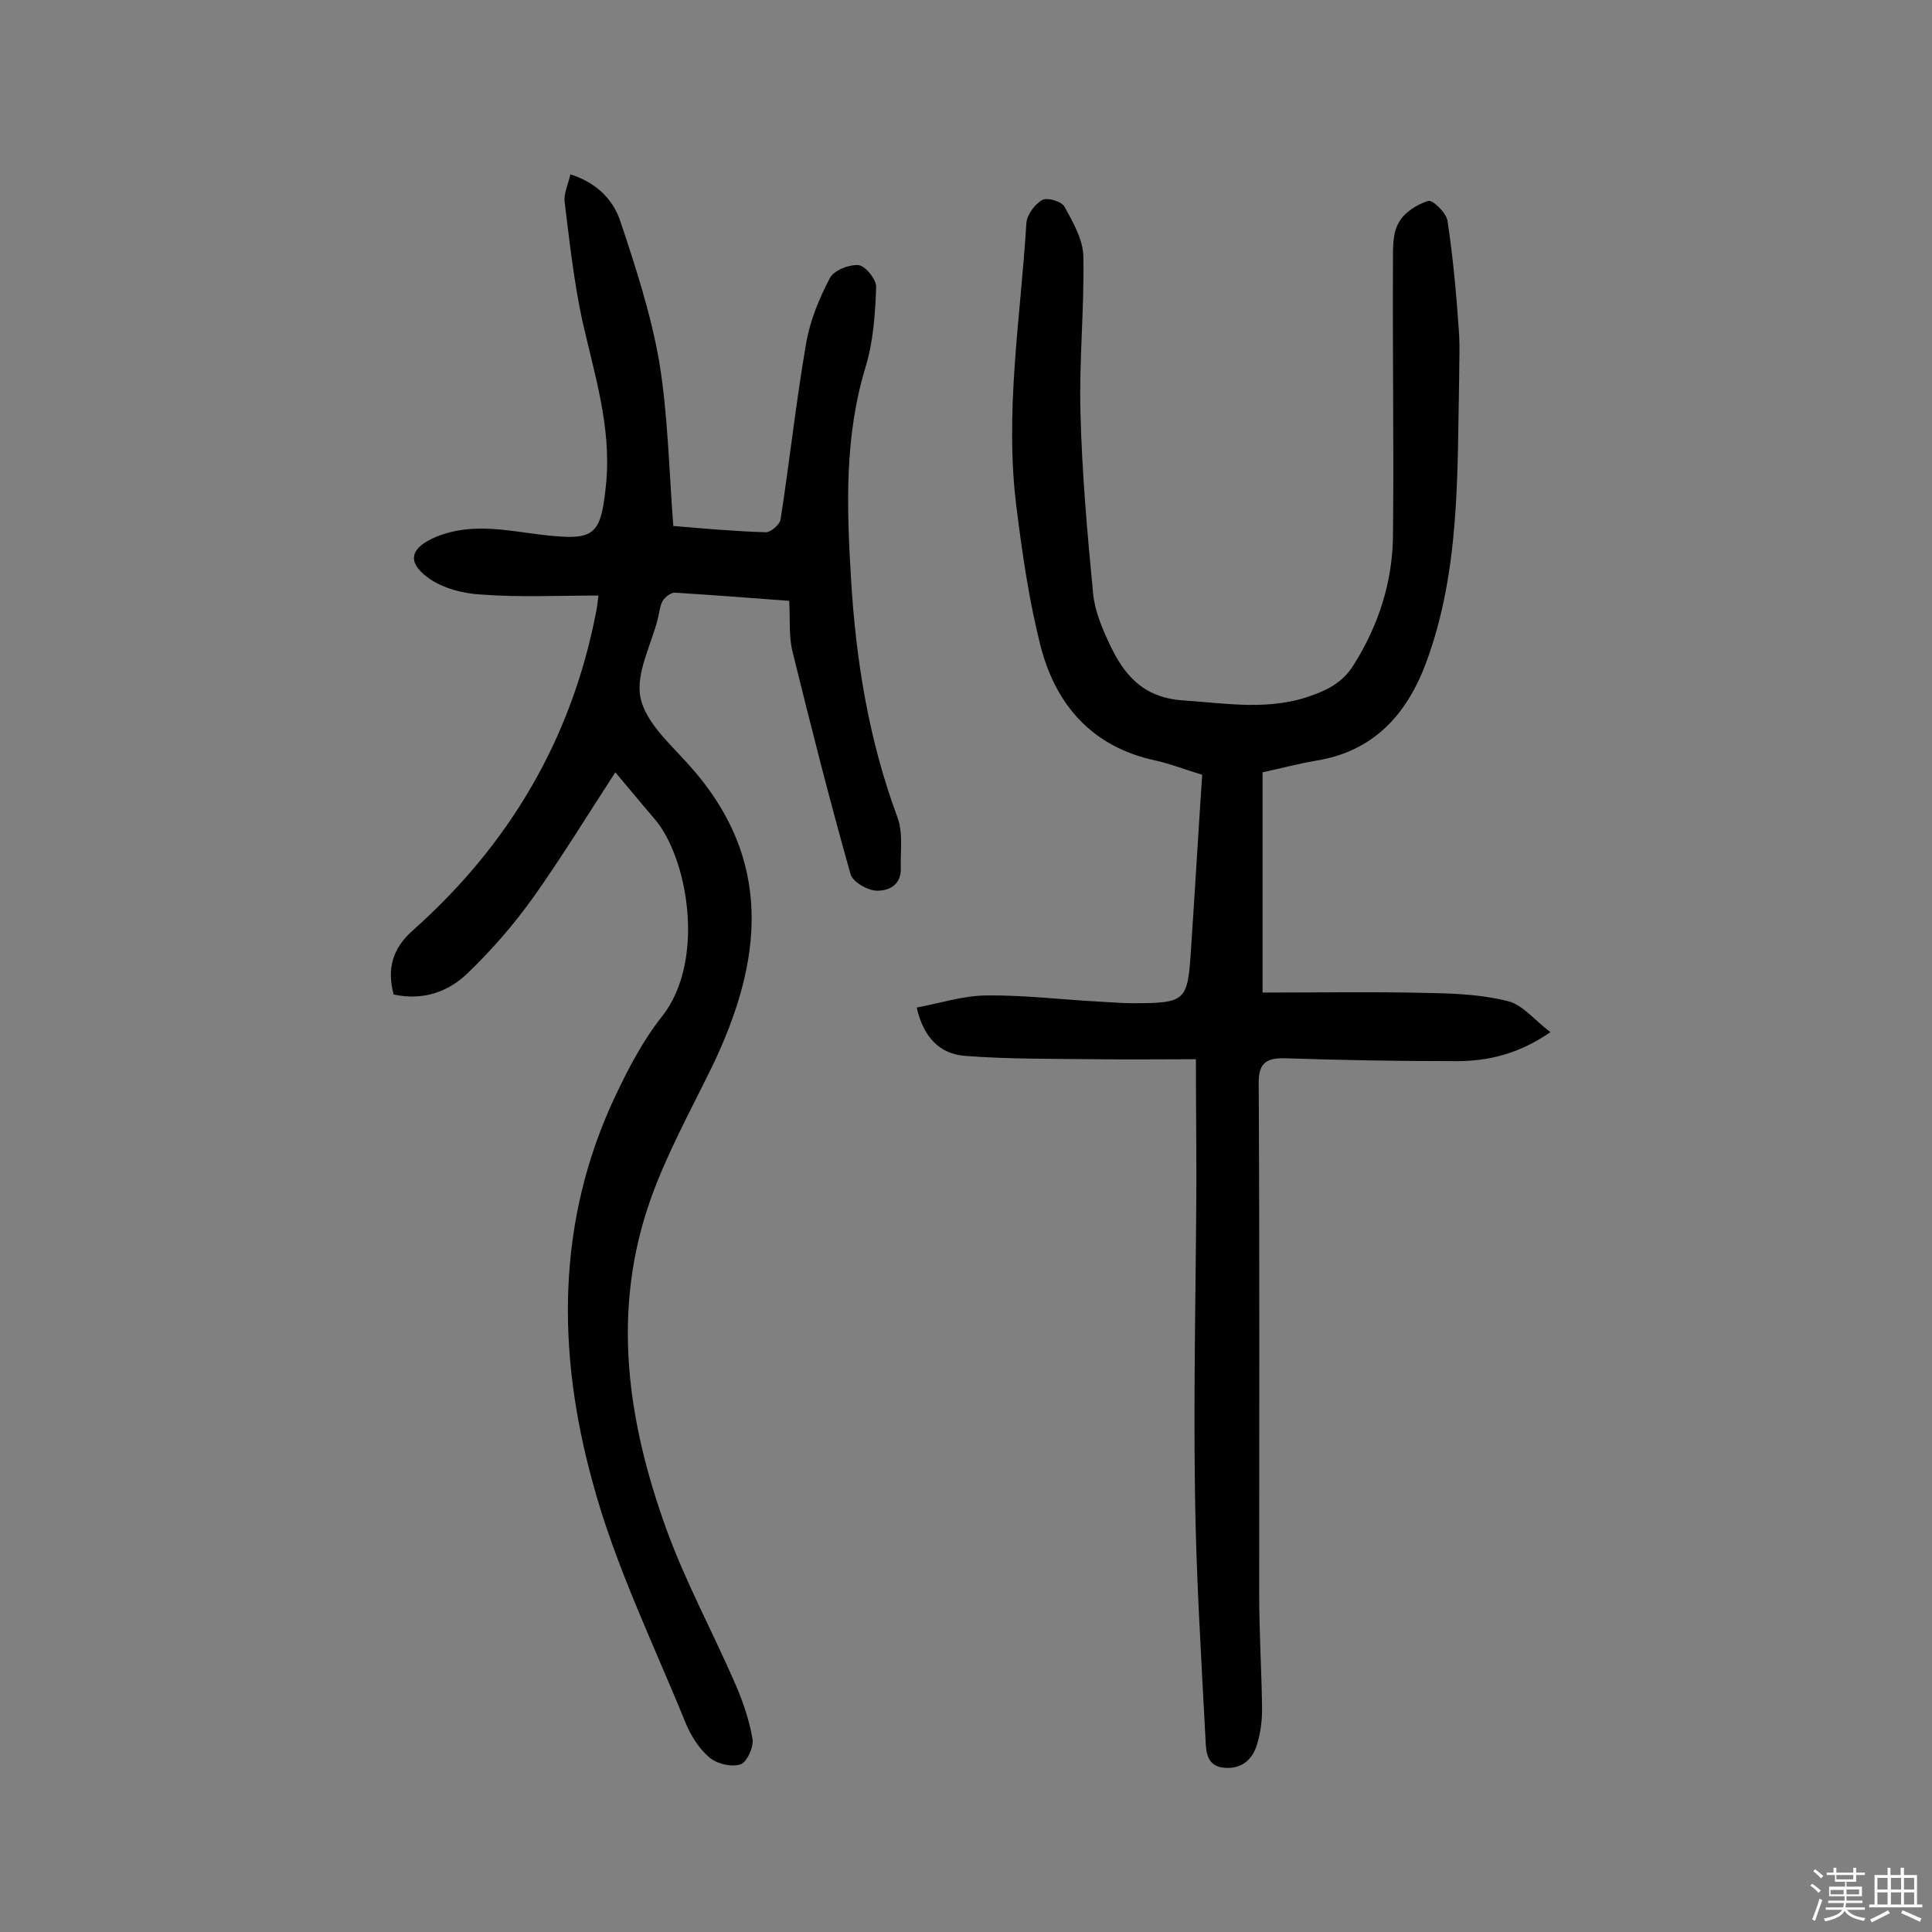 <svg enable-background="new 0 0 400 400" viewBox="0 0 400 400" xmlns="http://www.w3.org/2000/svg"><rect x="0" y="0" width="400" height="400" fill="#808080" stroke="none"/><path d="m374.8 390.4.4-.4c.7.5 1.3 1 1.8 1.4l-.5.5c-.5-.6-1.1-1.1-1.7-1.5zm1 7.3-.6-.3c.5-1.4 1.1-2.8 1.5-4.3.2.1.4.2.6.3-.5 1.3-1 2.8-1.5 4.3zm-.4-10.3.4-.4c.4.3 1 .8 1.7 1.4l-.5.5c-.4-.5-1-1-1.6-1.5zm2.5.3h1.7v-1h.6v1h3.5v-1h.6v1h1.8v.5h-1.8v1.4h-2v1h3.2v2h-3.2v.9h3.3v.5h-3.4c0 .3-.1.6-.1.9h4v.5h-3.7c.7.9 1.9 1.5 3.8 1.7-.1.2-.2.4-.3.6-2.1-.4-3.5-1.1-4-2.1-.4 1-1.8 1.7-4 2.2-.1-.2-.2-.4-.3-.6 2.1-.4 3.4-1 3.8-1.8h-3.4v-.5h3.6c.1-.3.1-.6.2-.9h-3.3v-.5h3.4c0-.3 0-.6 0-.9h-3.2v-2h3.3v-1h-2.1v-1.4h-1.7v-.5zm1.1 3.5v1h2.7c0-.3 0-.4 0-.4 0-.1 0-.2 0-.2 0-.1 0-.2 0-.3h-2.7zm1.2-3v.9h3.5v-.9zm4.7 3h-2.6v.6.4h2.6z" fill="#fbfafc"/><path d="m393.6 386.7h.6v1.5h2.7v6.1h1.1v.6h-11v-.6h1.1v-6.1h2.7v-1.5h.6v1.5h2.1v-1.5zm-2.7 8.8.4.6c-1.2.6-2.5 1.3-3.8 1.9-.1-.2-.2-.4-.3-.6 1.2-.6 2.5-1.2 3.7-1.9zm-2.2-6.7v2.4h2.1v-2.4zm0 3v2.5h2.1v-2.5zm2.8-3v2.4h2.1v-2.4zm0 3v2.5h2.1v-2.5zm6 6.1c-1.4-.7-2.7-1.3-3.9-1.8l.3-.6c1.5.6 2.7 1.2 3.9 1.7zm-1.2-9.1h-2.1v2.4h2.1zm-2.1 3v2.5h2.1v-2.5z" fill="#fbfafc"/><g fill="#010000"><path d="m127.4 159.9c-5.8 8.9-11.1 17.6-17 25.9-4 5.6-8.6 10.9-13.6 15.7-4 3.9-9.3 5.7-15.3 4.4-1.4-5.3-.3-9.5 4-13.3 19.9-17.7 32.8-39.5 37.9-65.8.2-.9.3-1.9.5-3.5-8.2 0-16.3.4-24.2-.2-3.8-.2-8.1-1.3-11.1-3.5-4.6-3.4-3.5-6.3 1.8-8.5 7.2-2.9 14.4-1.3 21.6-.4 11.2 1.3 12.4.4 13.5-10.7 1.1-11.8-2.5-22.7-5-33.9-1.7-8-2.6-16.2-3.6-24.3-.2-1.7.7-3.6 1.2-5.7 5.4 1.7 8.8 5.2 10.3 9.6 3.2 9.6 6.4 19.4 8.1 29.3 1.8 11 2 22.2 2.9 33.9 6 .5 12.6 1.1 19.2 1.3 1 0 2.8-1.6 3-2.6 1.9-12.2 3.2-24.4 5.3-36.5.8-4.7 2.7-9.3 4.9-13.5.8-1.6 4-2.9 6-2.7 1.4.2 3.7 3 3.6 4.6-.2 5.5-.6 11.3-2.2 16.5-4.4 14.5-3.9 29.1-3 43.9 1 16.9 3.7 33.4 9.6 49.3 1.2 3.2.6 7 .7 10.6.1 3.5-2.6 4.7-5.1 4.6-1.9-.1-4.8-1.8-5.3-3.4-4.3-15.2-8.2-30.6-12-46-.8-3.2-.5-6.7-.7-10.6-8-.6-15.8-1.2-23.7-1.7-.8 0-2 .9-2.5 1.7-.6 1.1-.7 2.5-1 3.7-1.4 5.5-4.6 11.3-3.6 16.3s5.9 9.4 9.7 13.6c18.1 19.8 15.7 41 5 63.1-4.4 9-9.3 17.9-12.6 27.2-8.2 23.1-4.8 46 3.3 68.4 3.9 10.7 9.4 20.9 14 31.4 1.7 3.8 3.1 7.9 3.8 11.9.3 1.7-1.2 4.9-2.5 5.3-1.9.6-4.9-.1-6.5-1.5-2.1-1.8-3.8-4.5-4.9-7.2-6.7-16.5-14.6-32.6-19.2-49.7-7.4-26.9-7.6-54.1 4.8-80.2 2.7-5.7 5.7-11.4 9.6-16.3 9.1-11.6 5.3-33-1.7-41-2.6-3-5.2-6.2-8-9.5z"/><path d="m247.6 219.3c-7.3 0-14 .1-20.8 0-9.1-.1-18.1 0-27.1-.7-5-.4-8.5-3.7-9.9-10 4.9-.9 9.7-2.5 14.5-2.5 7.9-.1 15.8.9 23.7 1.3 2.1.1 4.2.3 6.3.3 11.3 0 11.6-.3 12.3-11.4.8-11.9 1.5-23.9 2.3-35.9-3.7-1.1-6.7-2.3-9.9-3-12.8-2.8-20.3-11.3-23.5-23.4-2.4-9.4-3.8-19-5-28.6-2.6-19.8.8-39.5 2-59.2.1-1.7 1.7-3.9 3.3-4.8 1-.6 4 .3 4.6 1.4 1.8 3.3 3.9 6.9 3.9 10.5.2 10.7-.9 21.4-.6 32.1.3 12.4 1.4 24.9 2.6 37.3.3 3.6 1.8 7.2 3.4 10.6 3 6.4 6.9 11.1 15.1 11.7 9.2.6 18.2 2.3 27.3-1.2 3.6-1.3 6.3-3.1 8.2-6.2 5.1-8.1 8-17.1 8.1-26.6.2-19-.1-37.9 0-56.9 0-2.7-.1-5.8 1.2-8 1.1-2.1 3.8-3.8 6.1-4.5.9-.3 3.8 2.5 4 4.2 1.1 7.3 1.8 14.7 2.3 22.1.3 3.5.1 7.1.1 10.6-.4 19.7.2 39.6-6.8 58.6-4 10.8-10.9 18.5-22.9 20.4-3.5.6-6.9 1.5-11 2.4v45.6c11.5 0 23.3-.2 35.1.1 5.3.1 10.7.4 15.8 1.7 3 .8 5.4 3.9 8.7 6.4-6.7 4.6-13 6-19.5 6-11.8 0-23.7-.2-35.5-.6-4.3-.1-5.5 1.4-5.4 5.6.2 35.1.1 70.2.1 105.3 0 7.9.5 15.9.6 23.8 0 2.4-.3 4.9-1 7.2-.9 3.2-3.1 5.3-6.8 5-3.6-.3-3.8-3.2-3.9-5.7-.9-17.3-2-34.6-2.2-51.8-.3-21.3.2-42.5.3-63.8 0-8.3-.1-16.4-.1-25.4z"/></g></svg>